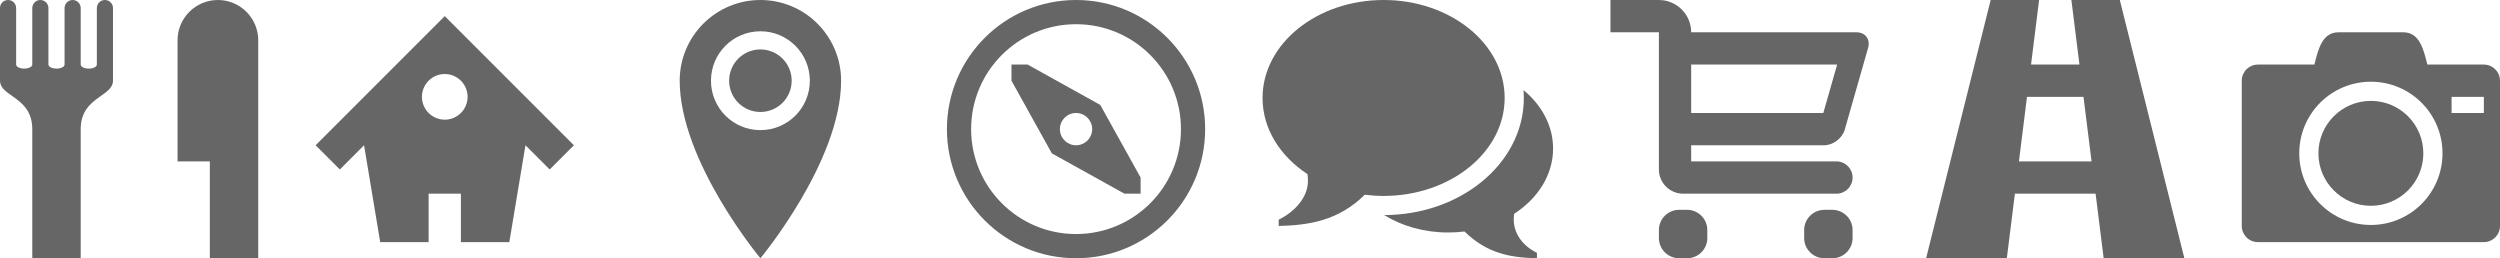 <?xml version="1.0" encoding="utf-8"?>
<!-- Generated by IcoMoon.io -->
<!DOCTYPE svg PUBLIC "-//W3C//DTD SVG 1.1//EN" "http://www.w3.org/Graphics/SVG/1.1/DTD/svg11.dtd">
<svg version="1.1" xmlns="http://www.w3.org/2000/svg" xmlns:xlink="http://www.w3.org/1999/xlink" width="697" height="72" viewBox="0 0 697 72">
<g transform="translate(0 0)">
	<path d="M60.75 0c-6.214 0-11.25 5.037-11.25 11.25v33.75h9v27h13.5v-60.75c0-6.213-5.037-11.25-11.25-11.25zM29.25 0c-1.243 0-2.25 1.007-2.25 2.25v15.75c0 0.621-1.007 1.125-2.25 1.125-1.243 0-2.25-0.504-2.25-1.125v-15.75c0-1.243-1.007-2.25-2.25-2.25-1.243 0-2.25 1.007-2.25 2.25v15.75c0 0.621-1.007 1.125-2.25 1.125-1.243 0-2.25-0.504-2.25-1.125v-15.75c0-1.243-1.007-2.25-2.25-2.25-1.243 0-2.25 1.007-2.25 2.25v15.75c0 0.621-1.007 1.125-2.25 1.125s-2.25-0.504-2.25-1.125v-15.75c0-1.243-1.007-2.25-2.25-2.25s-2.25 1.007-2.25 2.25v20.25c0 1.991 1.762 3.101 3.727 4.5 2.476 1.762 5.273 3.982 5.273 9v36h13.5v-36c0-5.018 2.797-7.238 5.273-9 1.965-1.399 3.727-2.509 3.727-4.5v-20.25c0-1.243-1.007-2.25-2.25-2.25z" fill="#666666" />
</g>
<g transform="translate(88 0)">
	<path d="M36 4.5l-36 36 6.75 6.75 6.75-6.75 4.5 27h13.5v-13.5h9v13.5h13.5l4.5-27 6.75 6.75 6.75-6.75-36-36zM36 33.364c-3.515 0-6.364-2.849-6.364-6.364s2.849-6.364 6.364-6.364c3.515 0 6.364 2.849 6.364 6.364 0 3.515-2.849 6.364-6.364 6.364z" fill="#666666" />
</g>
<g transform="translate(176 0)">
	<path d="M36 0c-12.426 0-22.5 10.074-22.5 22.5 0 22.5 22.5 49.5 22.5 49.5s22.5-27 22.5-49.5c0-12.426-10.074-22.5-22.5-22.5zM36 36.281c-7.611 0-13.781-6.17-13.781-13.781s6.17-13.781 13.781-13.781 13.781 6.17 13.781 13.781-6.17 13.781-13.781 13.781zM27.281 22.5c0-4.815 3.904-8.719 8.719-8.719s8.719 3.904 8.719 8.719c0 4.815-3.904 8.719-8.719 8.719-4.815 0-8.719-3.904-8.719-8.719z" fill="#666666" />
</g>
<g transform="translate(264 0)">
	<path d="M36 0c-19.882 0-36 16.118-36 36s16.118 36 36 36 36-16.118 36-36-16.118-36-36-36zM36 65.25c-16.154 0-29.25-13.096-29.25-29.25s13.096-29.25 29.25-29.25 29.25 13.096 29.25 29.25-13.096 29.25-29.25 29.25zM42.75 29.25l-20.25-11.25h-4.5v4.5l11.25 20.25 20.25 11.25h4.5v-4.5l-11.25-20.25zM36 40.5c-2.485 0-4.5-2.015-4.5-4.5s2.015-4.5 4.5-4.5c2.485 0 4.5 2.015 4.5 4.5 0 2.485-2.015 4.5-4.5 4.5z" fill="#666666" />
</g>
<g transform="translate(352 0)">
	<path d="M33.75 0v0c18.64 0 33.75 12.228 33.75 27.313s-15.11 27.313-33.75 27.313c-1.79 0-3.547-0.114-5.262-0.331-7.25 7.221-15.621 8.515-23.988 8.706v-1.767c4.518-2.205 8.156-6.22 8.156-10.809 0-0.64-0.050-1.269-0.143-1.884-7.633-5.007-12.514-12.655-12.514-21.227 0-15.084 15.11-27.313 33.75-27.313zM70.031 61.22c0 3.933 2.553 7.376 6.469 9.265v1.515c-7.251-0.163-13.907-1.273-20.19-7.462-1.486 0.186-3.009 0.284-4.56 0.284-6.713 0-12.896-1.811-17.832-4.854 10.172-0.036 19.776-3.294 27.059-9.188 3.671-2.971 6.567-6.457 8.607-10.36 2.163-4.139 3.26-8.549 3.26-13.107 0-0.735-0.032-1.465-0.088-2.191 5.103 4.214 8.245 9.958 8.245 16.29 0 7.347-4.23 13.902-10.845 18.194-0.080 0.527-0.124 1.066-0.124 1.615z" fill="#666666" />
</g>
<g transform="translate(449 0)">
	<path d="M59.57 40.5c2.475 0 5.056-1.947 5.736-4.327l6.528-22.846c0.68-2.38-0.789-4.327-3.264-4.327h-46.070c0-4.971-4.029-9-9-9h-13.5v9h13.5v38.25c0 3.728 3.022 6.75 6.75 6.75h42.75c2.485 0 4.5-2.015 4.5-4.5s-2.015-4.5-4.5-4.5h-40.5v-4.5h37.070zM22.5 18h40.697l-3.857 13.5h-36.84v-13.5zM27 66.375c0 3.094-2.531 5.625-5.625 5.625h-2.25c-3.094 0-5.625-2.531-5.625-5.625v-2.25c0-3.094 2.531-5.625 5.625-5.625h2.25c3.094 0 5.625 2.531 5.625 5.625v2.25zM67.5 66.375c0 3.094-2.531 5.625-5.625 5.625h-2.25c-3.094 0-5.625-2.531-5.625-5.625v-2.25c0-3.094 2.531-5.625 5.625-5.625h2.25c3.094 0 5.625 2.531 5.625 5.625v2.25z" fill="#666666" />
</g>
<g transform="translate(537 0)">
	<path d="M49.5 72h22.5l-18-72h-13.5l2.25 18h-13.5l2.25-18h-13.5l-18 72h22.5l2.25-18h22.5l2.25 18zM25.875 45l2.25-18h15.75l2.25 18h-20.25z" fill="#666666" />
</g>
<g transform="translate(625 0)">
	<path d="M21.375 42.75c0 8.077 6.548 14.625 14.625 14.625s14.625-6.548 14.625-14.625-6.548-14.625-14.625-14.625-14.625 6.548-14.625 14.625zM67.5 18h-15.75c-1.125-4.5-2.25-9-6.75-9h-18c-4.5 0-5.625 4.5-6.75 9h-15.75c-2.475 0-4.5 2.025-4.5 4.5v40.5c0 2.475 2.025 4.5 4.5 4.5h63c2.475 0 4.5-2.025 4.5-4.5v-40.5c0-2.475-2.025-4.5-4.5-4.5zM36 62.719c-11.029 0-19.969-8.94-19.969-19.969 0-11.029 8.94-19.969 19.969-19.969 11.029 0 19.969 8.94 19.969 19.969 0 11.029-8.94 19.969-19.969 19.969zM67.5 31.5h-9v-4.5h9v4.5z" fill="#666666" />
</g>
</svg>
